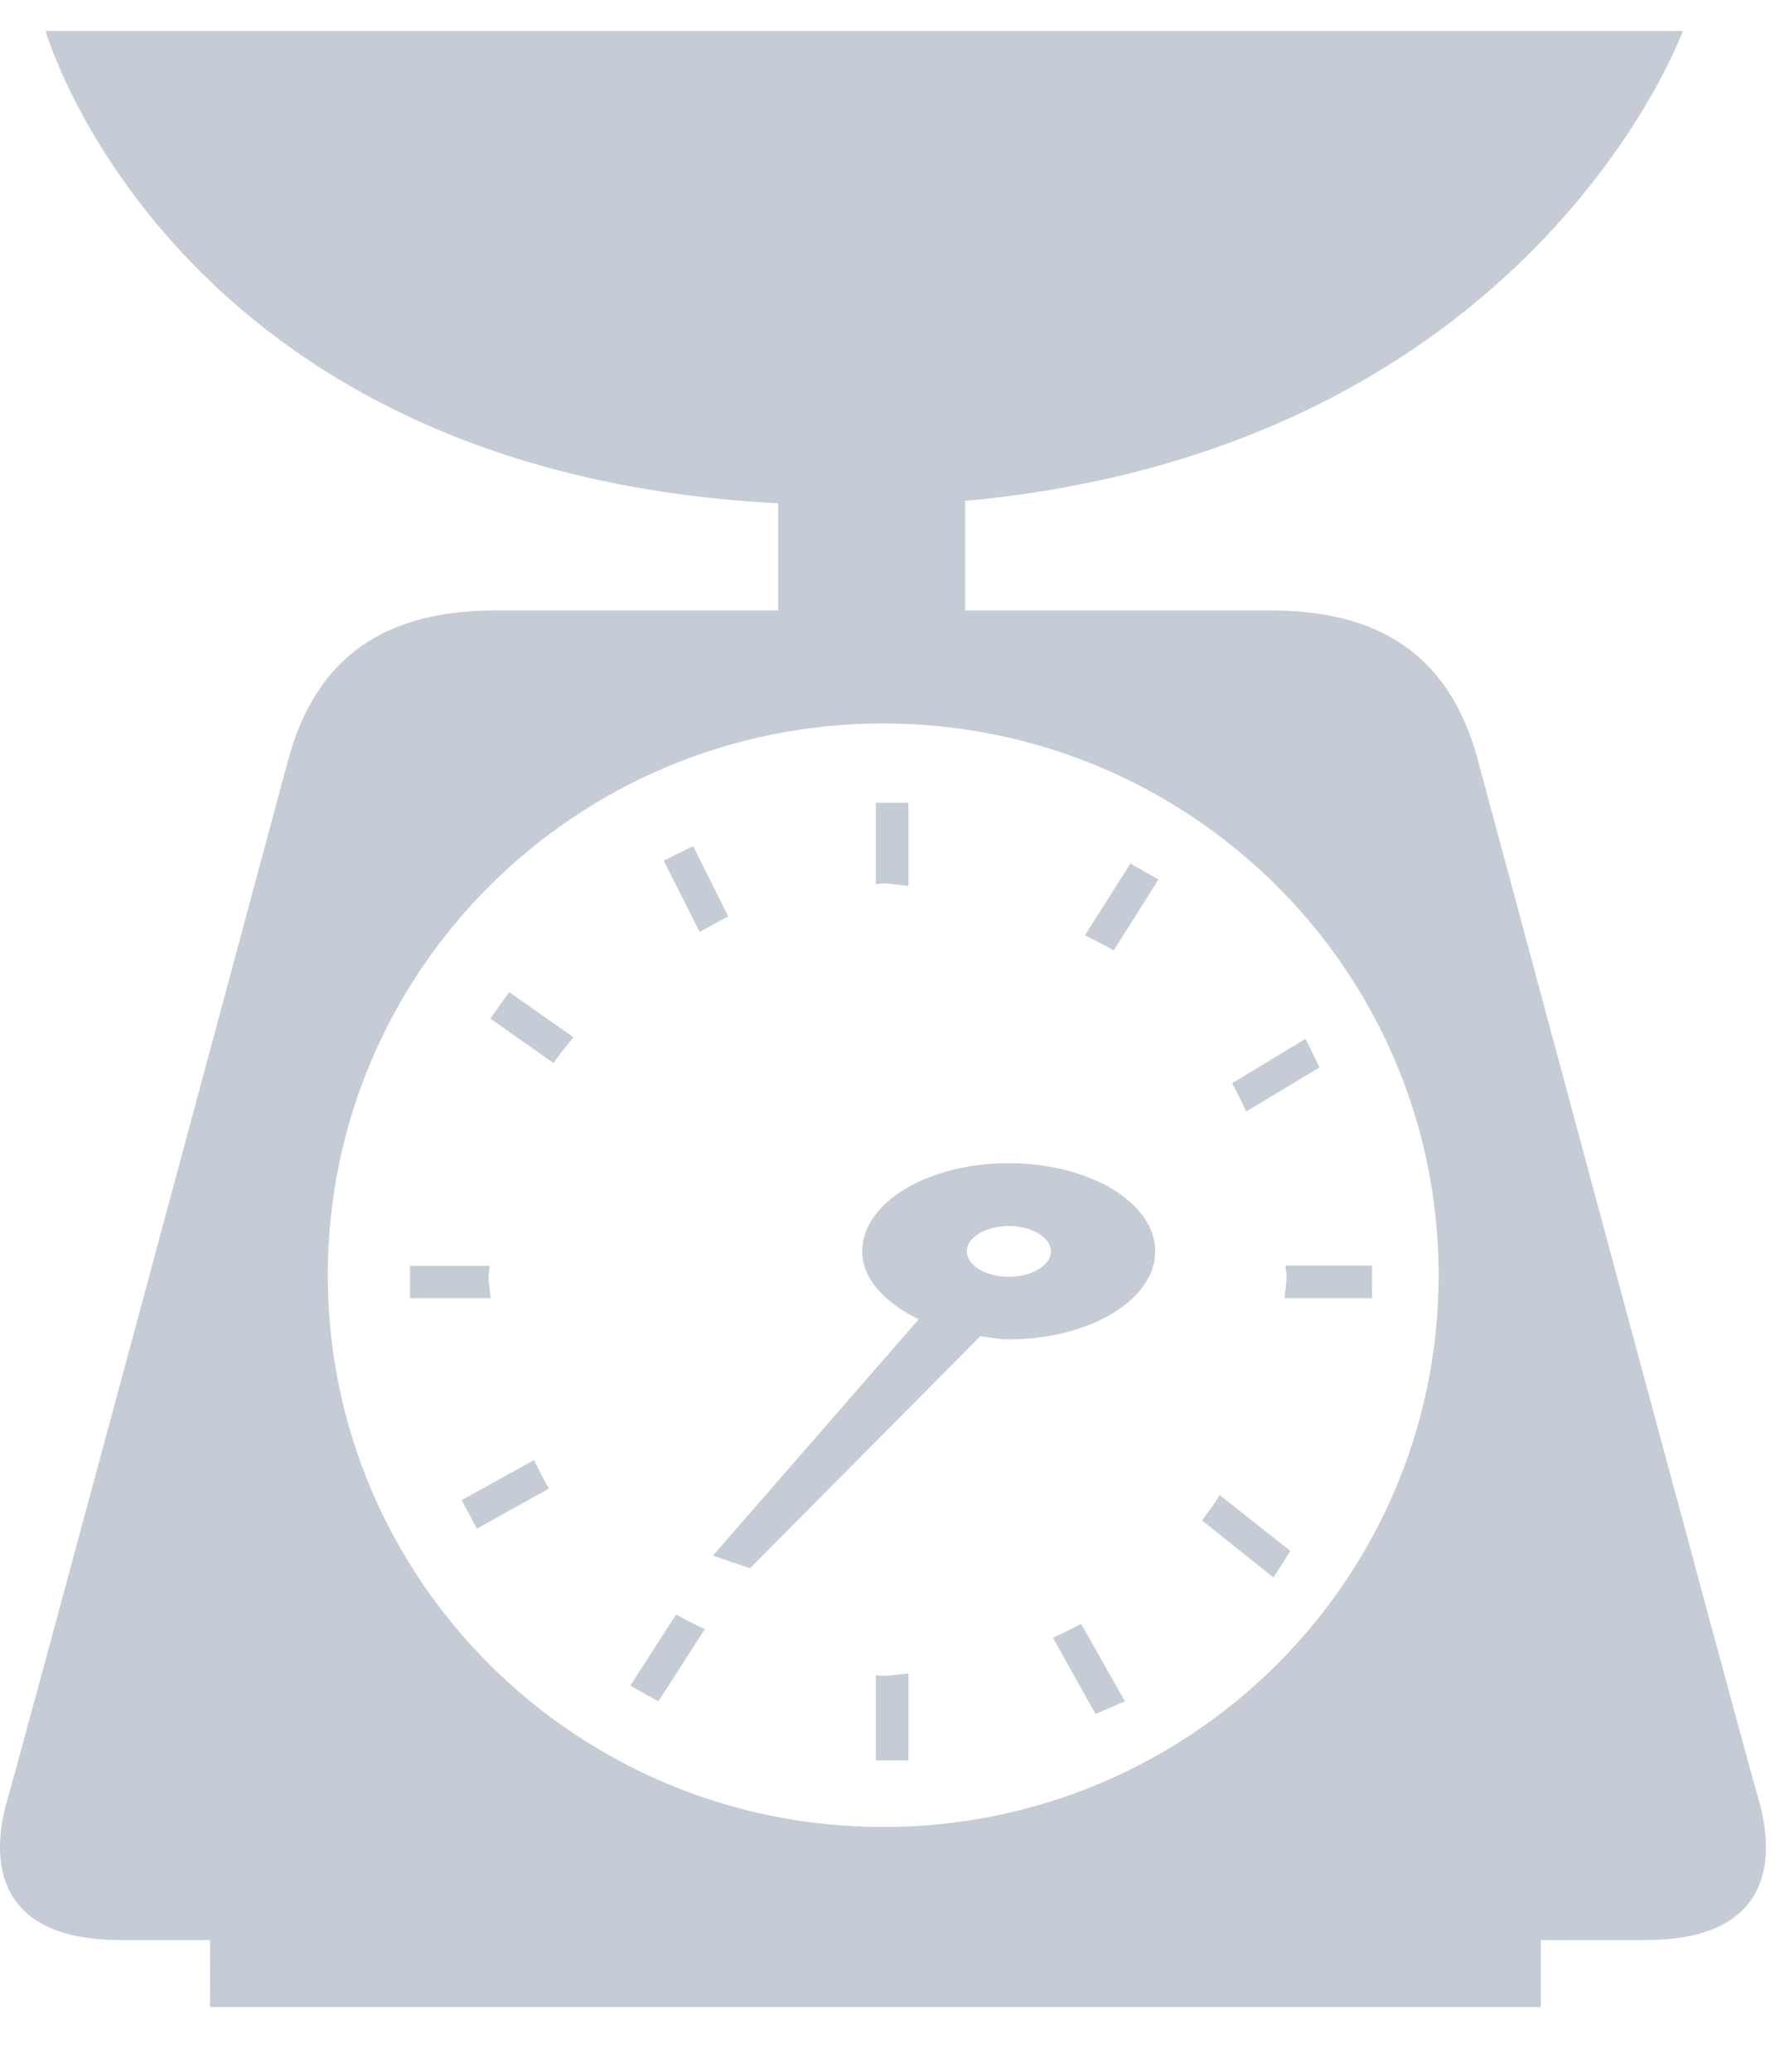 <?xml version="1.0" encoding="UTF-8"?>
<svg width="12px" height="14px" viewBox="0 0 12 14" version="1.1" xmlns="http://www.w3.org/2000/svg" xmlns:xlink="http://www.w3.org/1999/xlink">
    <!-- Generator: Sketch 49 (51002) - http://www.bohemiancoding.com/sketch -->
    <title>info</title>
    <desc>Created with Sketch.</desc>
    <defs></defs>
    <g id="Layout" stroke="none" stroke-width="1" fill="none" fill-rule="evenodd">
        <g id="3.1.0_Servicos" transform="translate(-200, -373)" fill="#C6CCD6">
            <g id="thumb" transform="translate(130, 252)">
                <g id="info" transform="translate(70, 121)">
                    <g id="icon-peso" transform="translate(0, 0)">
                        <path d="M11.888,12.157 C11.791,11.826 10.208,5.94 9.992,5.139 C9.779,4.339 9.217,4.125 8.585,4.125 L6.525,4.125 L6.525,3.385 C10.357,3.031 11.377,0.209 11.377,0.209 L0.308,0.209 C0.308,0.209 1.163,3.19 5.261,3.401 L5.261,4.125 L3.355,4.125 C2.723,4.125 2.162,4.339 1.947,5.139 C1.732,5.94 0.148,11.826 0.051,12.157 C-0.07,12.57 -0.033,13.11 0.815,13.11 L1.42,13.11 L1.42,13.563 L10.417,13.563 L10.417,13.11 L11.125,13.11 C11.972,13.11 12.009,12.57 11.888,12.157 Z M5.971,4.889 C8.045,4.889 9.726,6.558 9.726,8.617 C9.726,10.677 8.045,12.346 5.971,12.346 C3.896,12.346 2.216,10.677 2.216,8.617 C2.216,6.558 3.896,4.889 5.971,4.889 Z" id="Fill-1"></path>
                        <path d="M3.877,7.009 L3.442,6.704 L3.315,6.883 L3.743,7.184 C3.782,7.121 3.831,7.069 3.877,7.009 Z" id="Fill-3"></path>
                        <path d="M4.923,6.193 L4.686,5.718 L4.487,5.816 L4.73,6.298 C4.794,6.264 4.857,6.225 4.923,6.193 Z" id="Fill-4"></path>
                        <path d="M3.303,8.625 C3.303,8.6 3.31,8.577 3.31,8.554 L2.772,8.554 L2.772,8.772 L3.317,8.772 C3.314,8.722 3.303,8.676 3.303,8.625 Z" id="Fill-5"></path>
                        <path d="M8.921,7.213 L8.826,7.02 L8.33,7.32 C8.363,7.382 8.396,7.446 8.425,7.511 L8.921,7.213 Z" id="Fill-6"></path>
                        <path d="M7.832,5.943 L7.642,5.836 L7.335,6.32 C7.4,6.355 7.467,6.384 7.529,6.423 L7.832,5.943 Z" id="Fill-7"></path>
                        <path d="M6.141,5.986 L6.141,5.425 L5.921,5.425 L5.921,5.975 C5.94,5.975 5.958,5.97 5.974,5.97 C6.032,5.97 6.085,5.984 6.141,5.986 Z" id="Fill-8"></path>
                        <path d="M7.605,11.497 L7.309,10.973 C7.247,11.005 7.182,11.04 7.118,11.066 L7.406,11.582 L7.605,11.497 Z" id="Fill-9"></path>
                        <path d="M8.724,10.481 L8.246,10.103 C8.211,10.165 8.166,10.217 8.127,10.275 L8.609,10.66 L8.724,10.481 Z" id="Fill-10"></path>
                        <path d="M8.698,8.626 C8.698,8.676 8.687,8.722 8.685,8.772 L9.276,8.772 L9.276,8.552 L8.691,8.552 C8.691,8.577 8.698,8.6 8.698,8.626 Z" id="Fill-11"></path>
                        <path d="M5.921,11.32 L5.921,11.896 L6.141,11.896 L6.141,11.309 C6.085,11.313 6.032,11.324 5.974,11.324 C5.958,11.326 5.94,11.32 5.921,11.32 Z" id="Fill-12"></path>
                        <path d="M3.61,9.867 L3.121,10.137 L3.224,10.33 L3.711,10.059 C3.675,9.997 3.642,9.933 3.61,9.867 Z" id="Fill-13"></path>
                        <path d="M4.765,11.009 C4.698,10.977 4.633,10.946 4.571,10.91 L4.261,11.391 L4.451,11.497 L4.765,11.009 Z" id="Fill-14"></path>
                        <path d="M4.82,10.512 L5.07,10.598 L6.628,9.029 C6.692,9.037 6.753,9.051 6.817,9.051 C7.366,9.051 7.81,8.784 7.81,8.456 C7.81,8.127 7.366,7.86 6.817,7.86 C6.273,7.86 5.829,8.127 5.829,8.456 C5.829,8.644 5.985,8.805 6.211,8.915 L4.82,10.512 Z M6.821,8.285 C6.977,8.285 7.105,8.363 7.105,8.456 C7.105,8.55 6.977,8.628 6.821,8.628 C6.662,8.628 6.536,8.55 6.536,8.456 C6.536,8.363 6.662,8.285 6.821,8.285 Z" id="Fill-15"></path>
                    </g>
                </g>
            </g>
        </g>
    </g>
</svg>